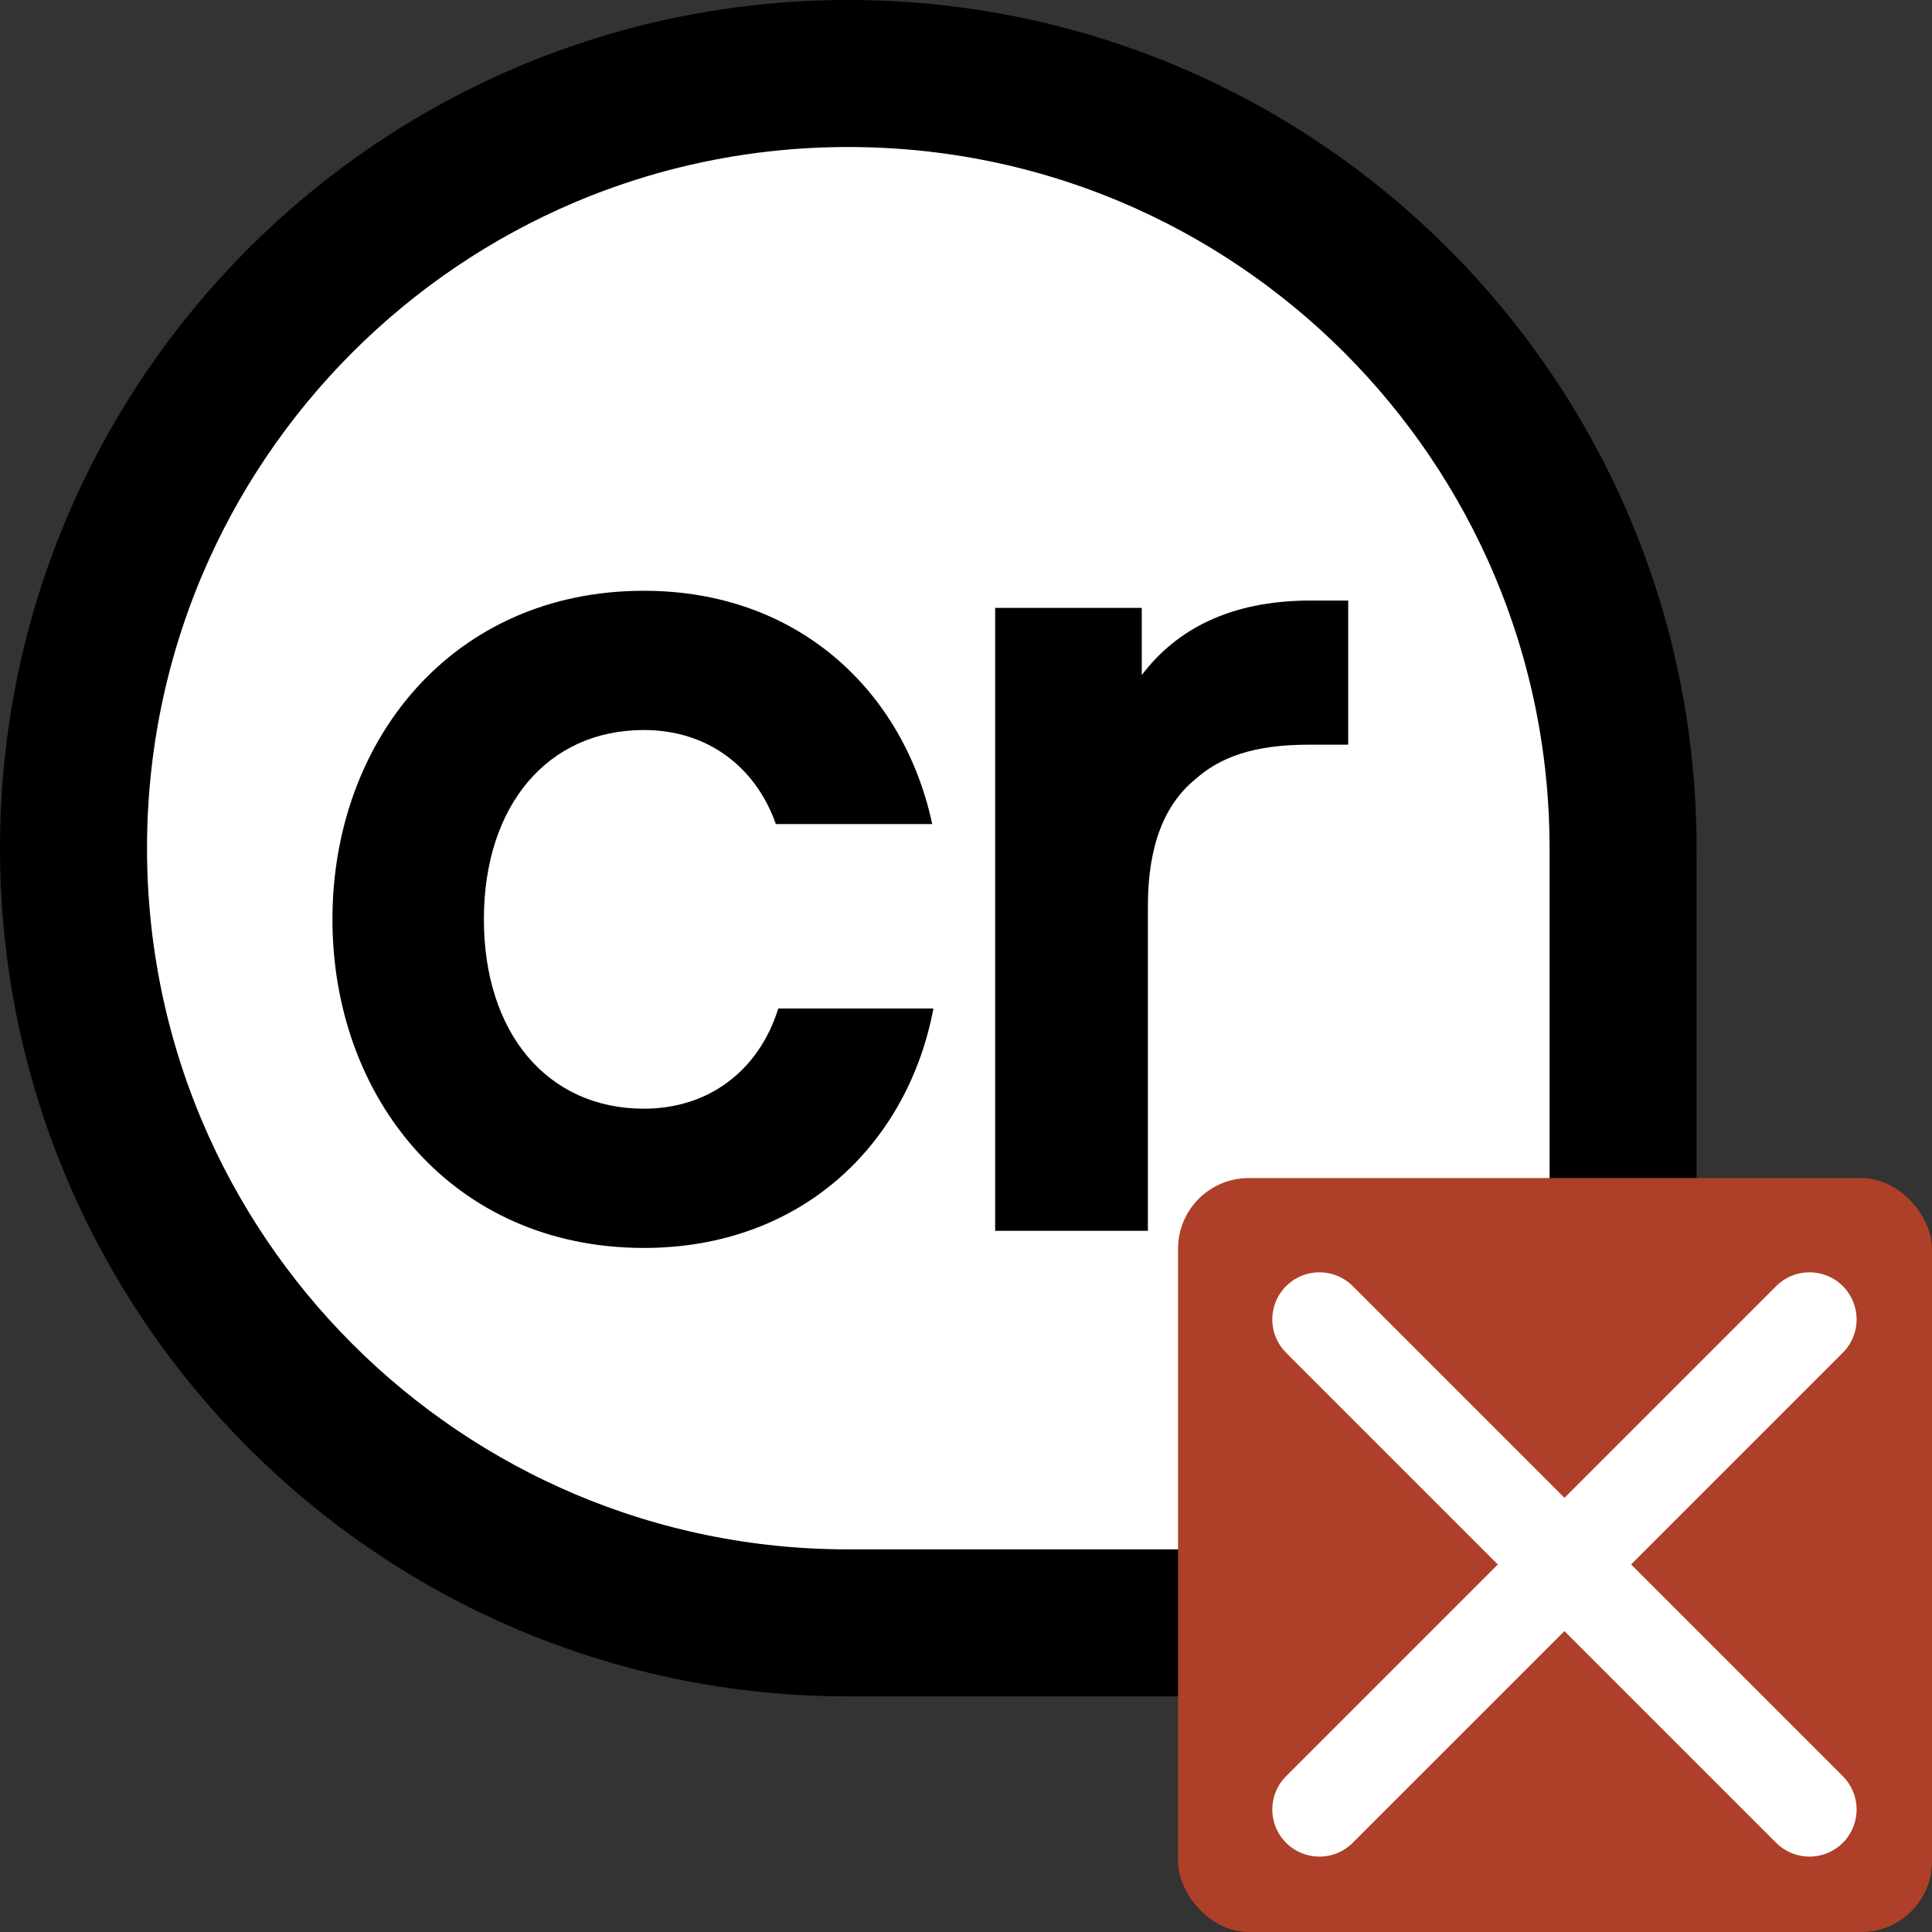 <svg xmlns="http://www.w3.org/2000/svg" viewBox="0 0 41 41">
    <rect x="0" y="0" width="41" height="41" fill="#333333" stroke="none"/>
    <path d="M1.56 18C1.56 8.921 8.921 1.56 18.001 1.56C27.082 1.56 34.444 8.922 34.444 18.002V34.44H18C8.921 34.44 1.56 27.079 1.56 18Z" stroke="black" stroke-width="3.12" fill="white"/>
    <path d="M13.665 26.483C9.595 26.483 7.055 23.294 7.055 19.51C7.055 15.726 9.595 12.537 13.665 12.537C16.957 12.537 19.186 14.689 19.783 17.488H16.465C16.024 16.244 14.987 15.492 13.665 15.492C11.617 15.492 10.269 17.099 10.269 19.51C10.269 21.921 11.617 23.528 13.665 23.528C15.039 23.528 16.102 22.724 16.517 21.402H19.809C19.264 24.28 17.009 26.483 13.665 26.483Z" fill="black"/>
    <path d="M21.119 26.12V12.9H24.23V14.326C24.956 13.367 26.096 12.745 27.807 12.745H28.611V15.803H27.781C26.615 15.803 25.889 16.062 25.345 16.555C24.723 17.073 24.36 17.929 24.36 19.225V26.12H21.119Z" fill="black"/>
    <rect x="25" y="25" width="16" height="16" rx="1.5" ry="1.5" style="fill:#AE3F28;"/>
    <line x1="28" y1="28" x2="38.4" y2="38.4" style="stroke:white;stroke-width:2;stroke-linecap:round"/>
    <line x1="28" y1="38.4" x2="38.4" y2="28" style="stroke:white;stroke-width:2;stroke-linecap:round"/>
</svg>
